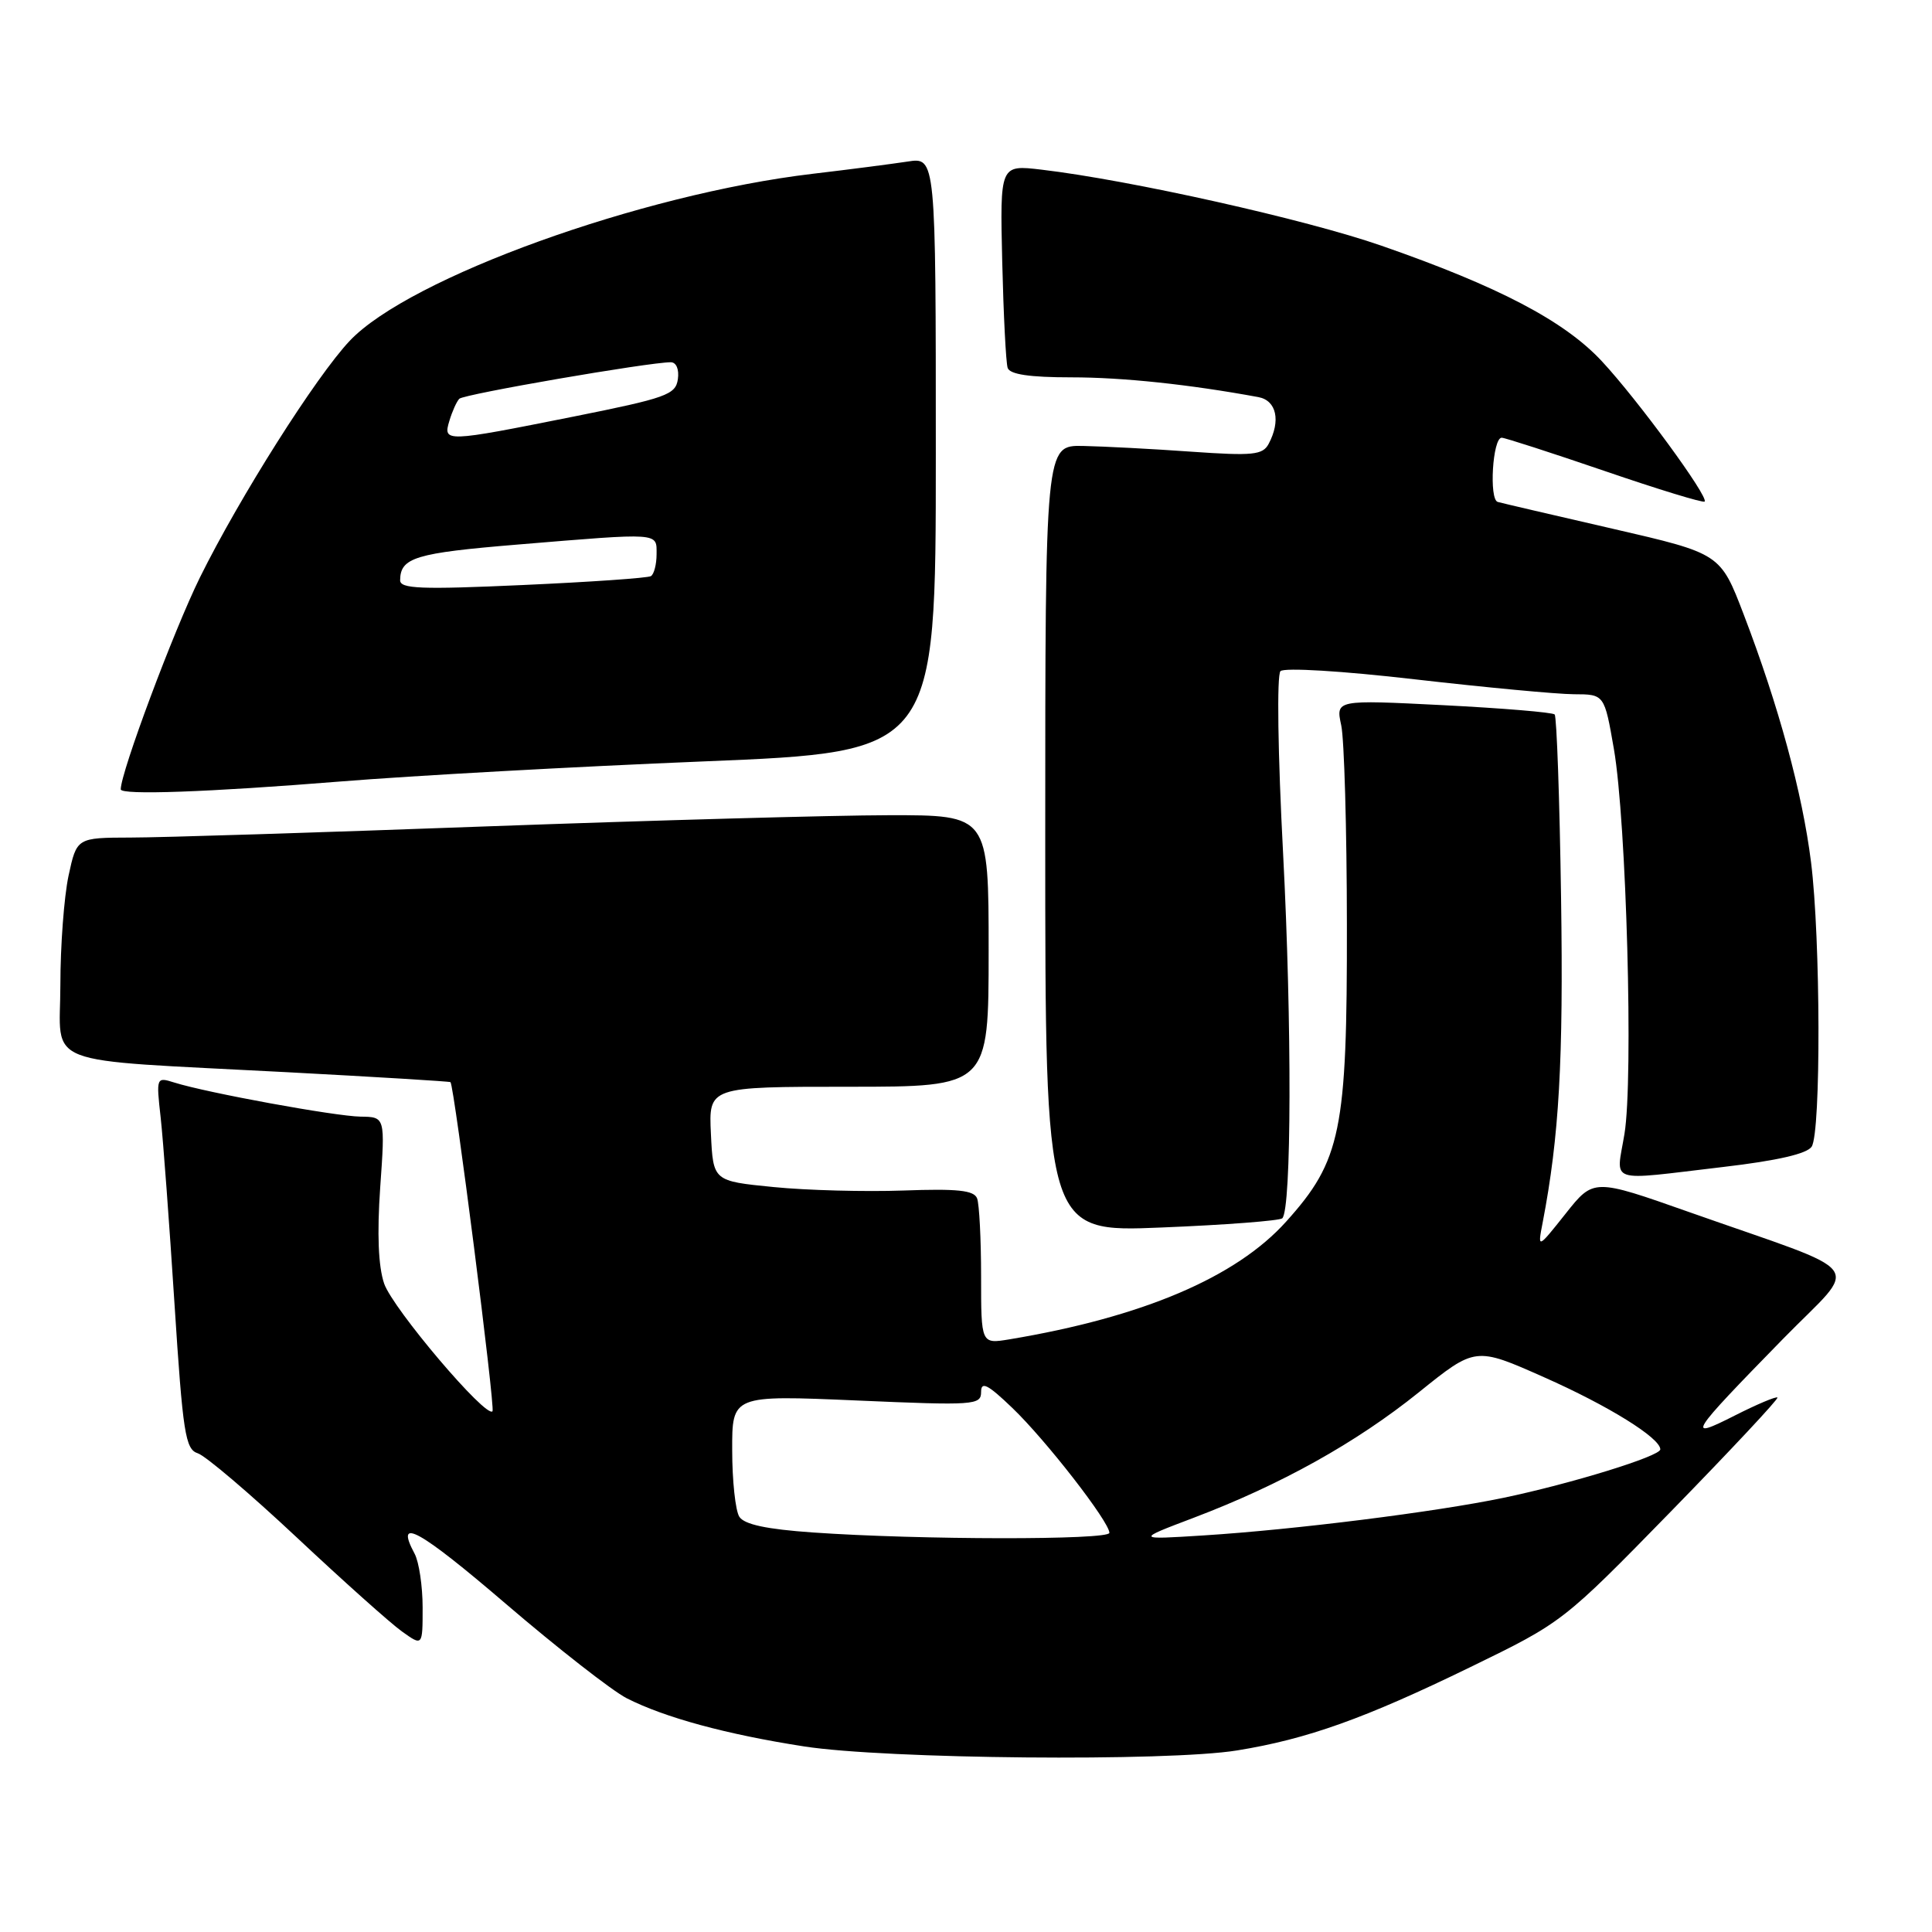 <?xml version="1.0" encoding="UTF-8" standalone="no"?>
<!DOCTYPE svg PUBLIC "-//W3C//DTD SVG 1.1//EN" "http://www.w3.org/Graphics/SVG/1.1/DTD/svg11.dtd" >
<svg xmlns="http://www.w3.org/2000/svg" xmlns:xlink="http://www.w3.org/1999/xlink" version="1.1" viewBox="0 0 256 256">
 <g >
 <path fill="currentColor"
d=" M 163.93 231.94 C 173.21 230.44 180.86 227.70 194.79 220.92 C 207.08 214.94 207.08 214.94 221.46 200.22 C 229.36 192.12 235.69 185.36 235.52 185.18 C 235.34 185.01 232.80 186.08 229.86 187.57 C 223.33 190.88 223.76 190.20 236.26 177.41 C 246.43 167.01 248.00 169.14 223.83 160.61 C 211.16 156.14 211.16 156.14 207.45 160.82 C 203.73 165.50 203.73 165.50 204.41 162.00 C 206.60 150.61 207.17 140.52 206.85 119.04 C 206.66 105.91 206.27 94.94 206.00 94.67 C 205.72 94.39 199.09 93.84 191.25 93.44 C 176.99 92.72 176.99 92.72 177.72 96.11 C 178.12 97.97 178.46 109.85 178.47 122.50 C 178.51 149.86 177.70 153.78 170.42 161.87 C 163.78 169.26 151.39 174.53 133.75 177.47 C 130.00 178.09 130.00 178.09 130.00 169.13 C 130.00 164.20 129.76 159.54 129.47 158.79 C 129.06 157.72 126.86 157.49 119.72 157.75 C 114.65 157.93 106.90 157.73 102.50 157.29 C 94.50 156.50 94.50 156.50 94.20 150.25 C 93.90 144.00 93.90 144.00 112.45 144.00 C 131.00 144.00 131.00 144.00 131.00 126.00 C 131.00 108.00 131.00 108.00 117.75 108.02 C 110.46 108.03 86.50 108.70 64.50 109.50 C 42.50 110.31 21.27 110.98 17.33 110.98 C 10.17 111.00 10.17 111.00 9.08 116.05 C 8.49 118.83 8.00 125.32 8.00 130.49 C 8.00 141.54 4.81 140.31 38.00 142.07 C 49.83 142.70 59.59 143.29 59.69 143.39 C 60.18 143.81 65.64 186.56 65.26 187.00 C 64.42 187.99 52.05 173.41 50.90 170.08 C 50.13 167.80 49.95 163.51 50.38 157.33 C 51.04 148.00 51.04 148.00 47.77 147.96 C 44.42 147.91 27.40 144.80 23.09 143.44 C 20.71 142.69 20.69 142.74 21.29 148.09 C 21.62 151.07 22.44 162.16 23.12 172.74 C 24.23 189.95 24.56 192.04 26.21 192.57 C 27.22 192.89 33.10 197.89 39.28 203.68 C 45.45 209.47 51.74 215.09 53.25 216.17 C 56.00 218.14 56.00 218.14 56.00 213.00 C 56.00 210.18 55.52 206.97 54.94 205.88 C 52.24 200.85 55.49 202.63 67.03 212.52 C 73.89 218.40 81.09 224.02 83.03 225.02 C 88.08 227.59 96.24 229.81 106.55 231.41 C 117.35 233.09 154.72 233.44 163.93 231.94 Z  M 169.91 161.43 C 171.14 160.20 171.19 135.65 170.02 113.15 C 169.32 99.87 169.17 89.43 169.67 88.93 C 170.16 88.44 177.86 88.90 187.52 90.02 C 196.86 91.09 206.32 91.98 208.55 91.99 C 212.59 92.00 212.59 92.00 213.85 99.25 C 215.51 108.85 216.45 142.98 215.25 150.25 C 214.15 156.94 212.74 156.46 228.33 154.63 C 235.51 153.79 239.46 152.88 240.06 151.93 C 241.30 149.98 241.24 124.34 239.97 114.23 C 238.82 105.06 235.69 93.55 231.05 81.42 C 227.96 73.35 227.96 73.35 213.73 70.07 C 205.90 68.27 199.03 66.67 198.46 66.51 C 197.28 66.19 197.78 58.00 198.98 58.00 C 199.40 58.00 205.55 59.99 212.63 62.41 C 219.71 64.84 225.67 66.66 225.87 66.46 C 226.46 65.88 217.00 52.96 212.25 47.86 C 207.28 42.52 198.56 37.95 183.00 32.54 C 172.98 29.06 149.72 23.86 138.00 22.48 C 132.50 21.83 132.50 21.83 132.80 34.67 C 132.97 41.72 133.29 48.06 133.52 48.75 C 133.81 49.61 136.43 50.00 141.95 50.00 C 148.79 50.00 157.63 50.94 166.75 52.62 C 169.15 53.07 169.73 55.76 168.10 58.82 C 167.31 60.29 166.01 60.42 157.85 59.85 C 152.71 59.48 146.25 59.15 143.50 59.09 C 138.50 59.00 138.50 59.00 138.50 111.14 C 138.50 163.29 138.50 163.29 153.91 162.65 C 162.38 162.31 169.58 161.75 169.91 161.43 Z  M 45.00 103.56 C 54.62 102.78 76.34 101.58 93.25 100.89 C 124.00 99.64 124.00 99.64 124.00 60.23 C 124.00 20.82 124.00 20.82 120.25 21.41 C 118.19 21.72 112.53 22.46 107.67 23.03 C 84.94 25.72 54.25 36.80 46.34 45.16 C 41.88 49.88 31.75 65.88 26.50 76.50 C 23.02 83.55 16.00 102.33 16.00 104.59 C 16.00 105.38 27.63 104.96 45.00 103.56 Z  M 107.70 203.06 C 101.56 202.63 98.61 202.00 97.96 200.97 C 97.45 200.16 97.02 196.21 97.02 192.18 C 97.00 184.86 97.00 184.86 113.50 185.57 C 129.13 186.25 130.00 186.19 130.00 184.44 C 130.00 182.99 130.88 183.43 134.13 186.55 C 138.57 190.80 147.00 201.65 147.00 203.11 C 147.00 204.08 121.76 204.05 107.70 203.06 Z  M 158.15 201.12 C 169.72 196.73 179.68 191.18 188.00 184.49 C 195.50 178.45 195.50 178.45 204.57 182.48 C 213.11 186.26 220.00 190.54 220.00 192.05 C 220.00 192.95 208.21 196.59 199.21 198.47 C 190.23 200.34 171.53 202.69 159.50 203.45 C 150.50 204.02 150.50 204.02 158.15 201.12 Z  M 53.02 76.88 C 53.05 73.88 55.02 73.28 68.55 72.16 C 87.64 70.58 87.00 70.54 87.00 73.44 C 87.00 74.78 86.66 76.09 86.25 76.34 C 85.84 76.59 78.19 77.12 69.25 77.52 C 55.76 78.13 53.00 78.02 53.02 76.88 Z  M 59.55 55.75 C 59.92 54.51 60.51 53.20 60.86 52.84 C 61.45 52.23 85.96 48.00 88.88 48.00 C 89.61 48.00 90.01 48.94 89.82 50.25 C 89.53 52.30 88.28 52.74 76.00 55.20 C 58.93 58.61 58.68 58.62 59.55 55.75 Z "/>
</g>
</svg>